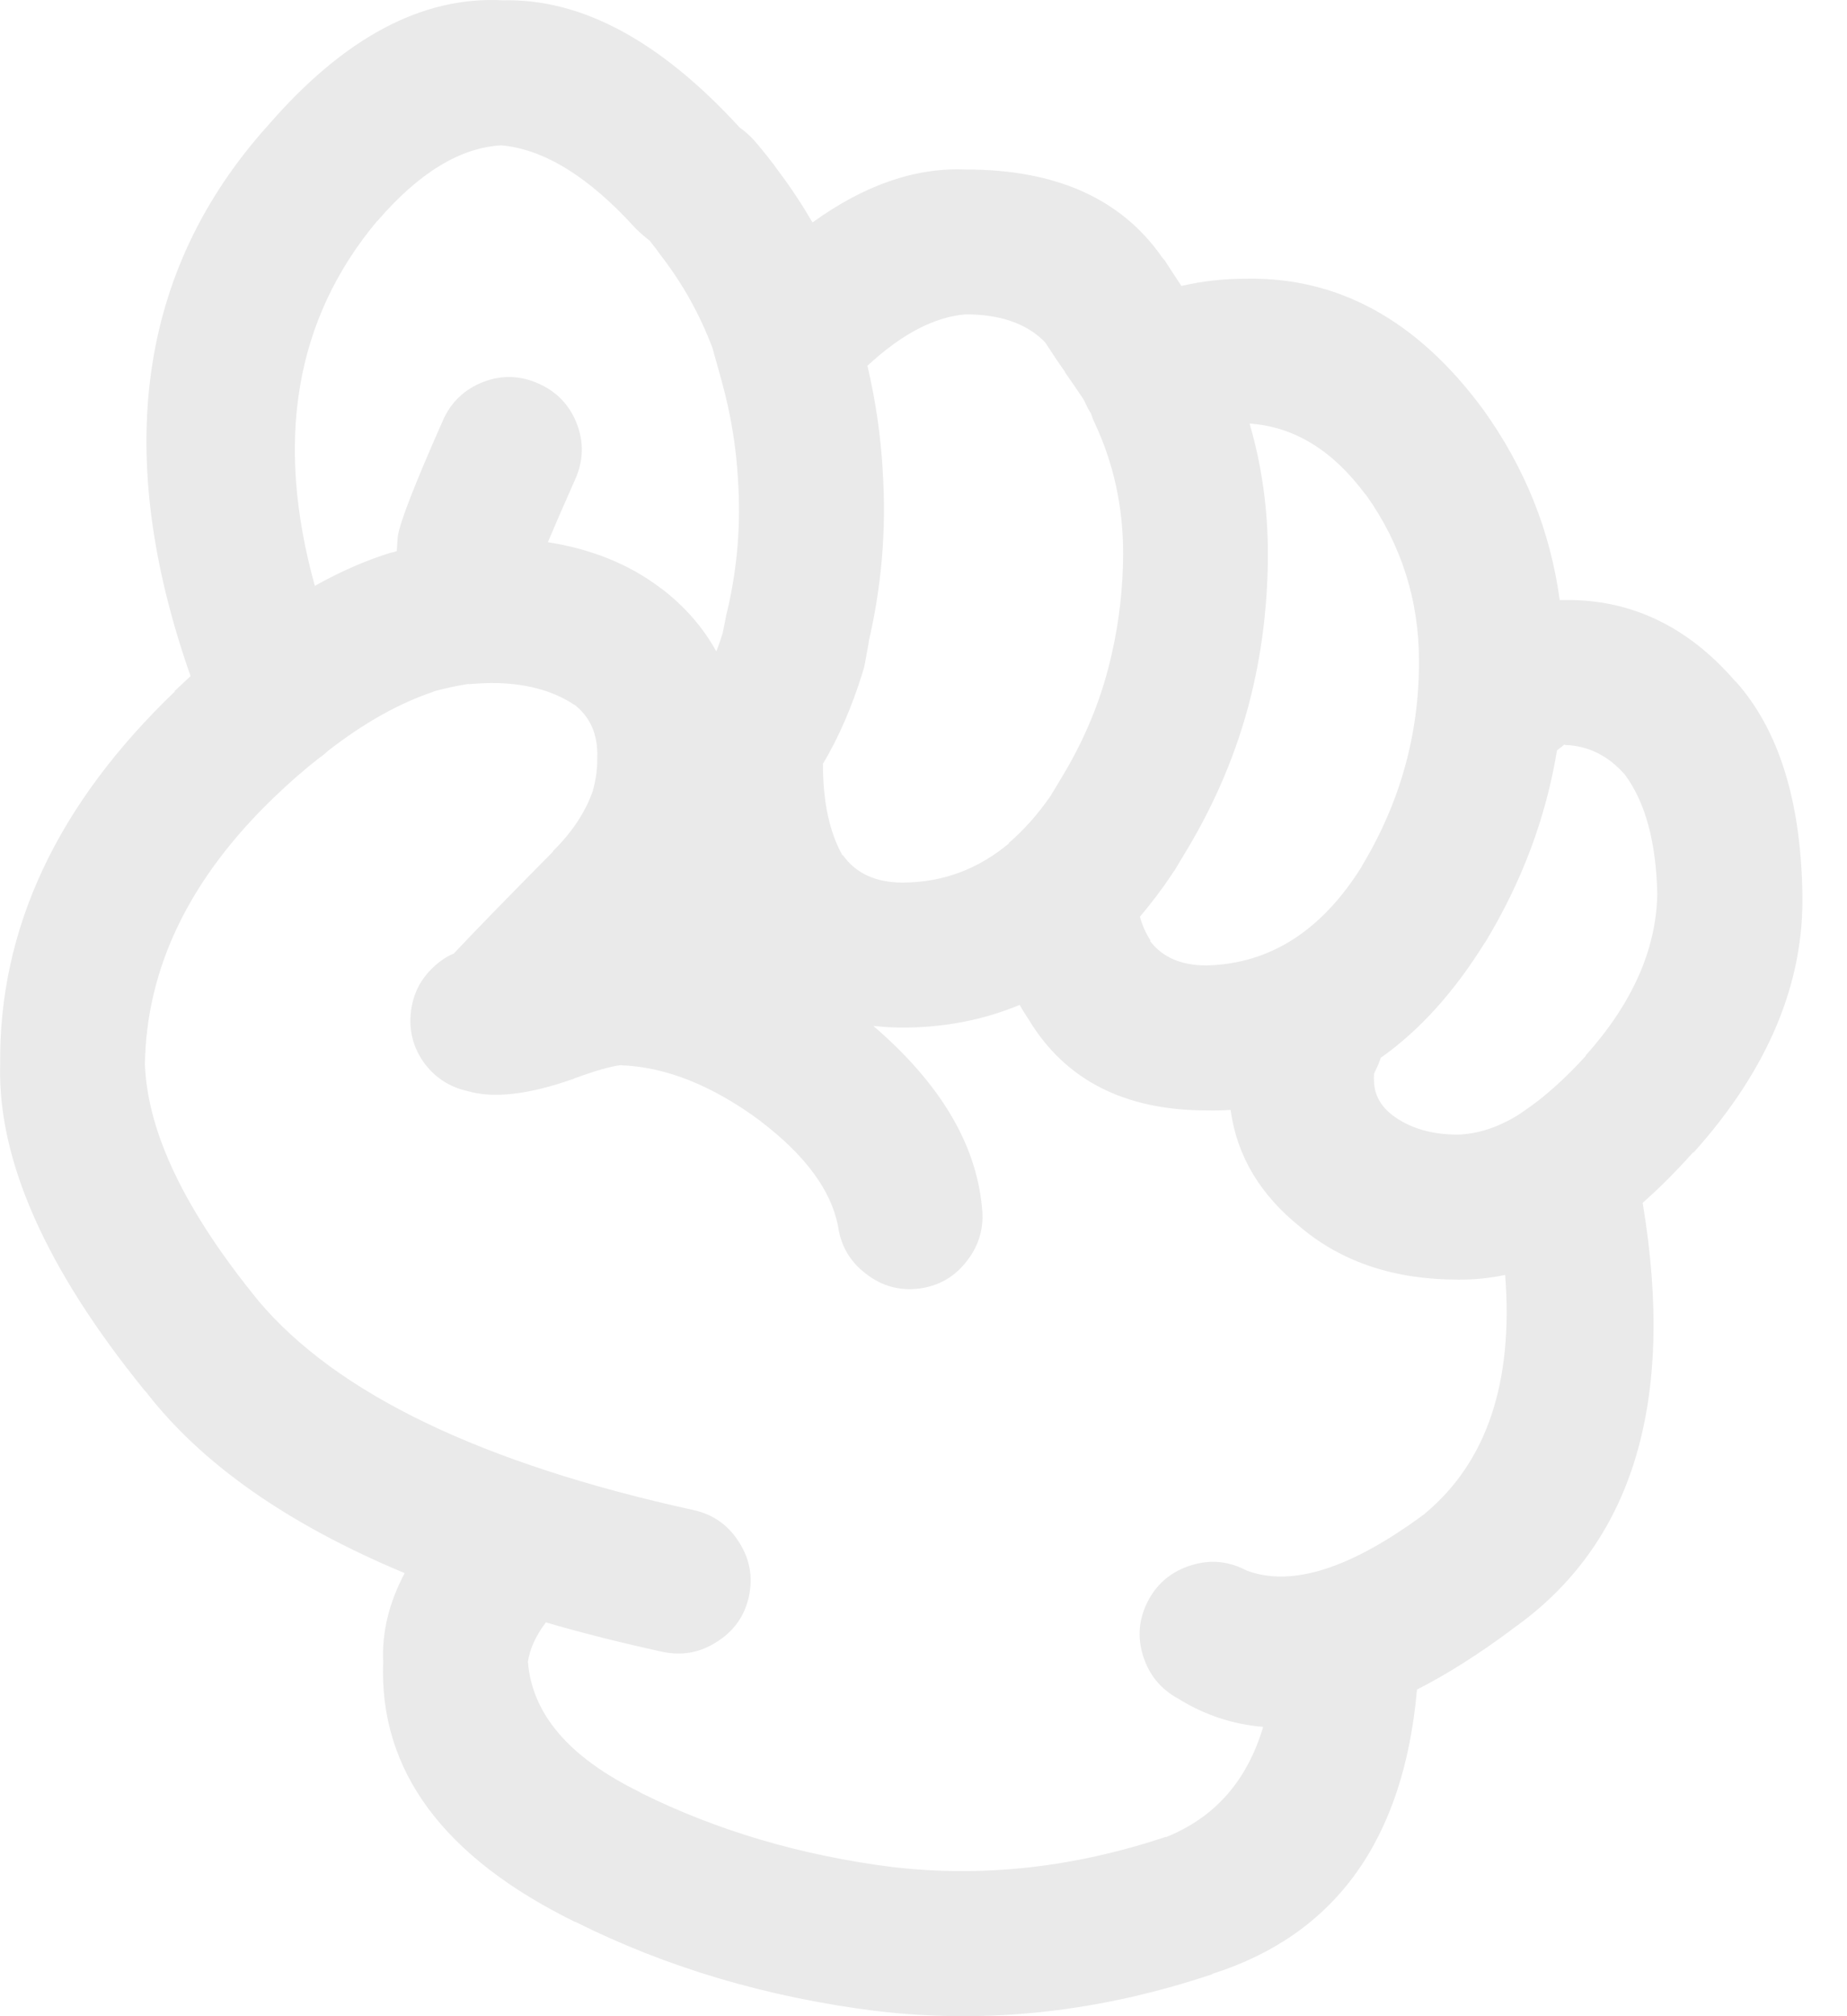 <svg width="11" height="12" viewBox="0 0 11 12" fill="none" xmlns="http://www.w3.org/2000/svg">
<path d="M10.333 4.053C10.051 3.728 9.714 3.567 9.32 3.571C9.31 3.571 9.299 3.571 9.289 3.571C9.233 3.16 9.081 2.782 8.833 2.437L8.83 2.433C8.44 1.906 7.97 1.648 7.42 1.659C7.289 1.659 7.16 1.673 7.036 1.702C7.004 1.654 6.971 1.603 6.936 1.549C6.93 1.543 6.925 1.537 6.92 1.53C6.677 1.182 6.287 1.008 5.751 1.009C5.452 0.996 5.148 1.101 4.839 1.324C4.777 1.218 4.71 1.116 4.636 1.018C4.6 0.967 4.554 0.909 4.498 0.843C4.477 0.819 4.454 0.797 4.429 0.777C4.423 0.772 4.416 0.767 4.407 0.761C3.934 0.244 3.464 -0.009 2.998 0.002C2.515 -0.025 2.048 0.224 1.594 0.749L1.591 0.752C0.822 1.611 0.67 2.702 1.135 4.024C1.103 4.054 1.071 4.084 1.038 4.115H1.042C0.34 4.787 -0.007 5.527 0.001 6.334C-0.015 6.904 0.273 7.552 0.863 8.278L0.867 8.281C1.199 8.712 1.713 9.072 2.41 9.363C2.317 9.538 2.274 9.714 2.282 9.891C2.257 10.537 2.639 11.054 3.429 11.441L3.426 11.438C3.969 11.71 4.566 11.887 5.217 11.969H5.22C5.882 12.048 6.549 11.975 7.22 11.75L7.223 11.747C7.955 11.513 8.36 10.949 8.439 10.056C8.618 9.965 8.806 9.846 9.002 9.7L9.005 9.697C9.723 9.194 9.982 8.348 9.783 7.159C9.882 7.072 9.982 6.972 10.083 6.859H10.087C10.532 6.363 10.747 5.847 10.734 5.312V5.306C10.723 4.758 10.591 4.342 10.34 4.059C10.337 4.057 10.335 4.055 10.333 4.053ZM6.982 5.2C6.986 5.193 6.99 5.187 6.995 5.181C7.02 5.139 7.045 5.098 7.07 5.056C7.257 4.744 7.39 4.416 7.467 4.071C7.523 3.82 7.551 3.562 7.551 3.296C7.551 3.026 7.514 2.768 7.442 2.521C7.707 2.539 7.937 2.68 8.132 2.943L8.136 2.946C8.346 3.242 8.452 3.573 8.451 3.94C8.451 4.376 8.336 4.783 8.108 5.159L8.111 5.156C7.872 5.539 7.565 5.736 7.189 5.746C7.038 5.747 6.925 5.699 6.851 5.603V5.596C6.824 5.554 6.803 5.508 6.789 5.456C6.855 5.378 6.92 5.293 6.982 5.2ZM5.138 4C5.144 3.982 5.148 3.966 5.151 3.949C5.159 3.904 5.168 3.858 5.176 3.812L5.17 3.834C5.251 3.493 5.28 3.149 5.257 2.802V2.799C5.245 2.592 5.215 2.385 5.166 2.177C5.37 1.988 5.565 1.886 5.751 1.871C5.954 1.871 6.11 1.924 6.217 2.03L6.226 2.04C6.228 2.043 6.23 2.046 6.232 2.049C6.27 2.107 6.306 2.162 6.342 2.212V2.215C6.382 2.272 6.419 2.325 6.451 2.374C6.454 2.379 6.457 2.385 6.46 2.39C6.47 2.414 6.483 2.438 6.498 2.462C6.503 2.479 6.509 2.495 6.517 2.512C6.632 2.755 6.689 3.016 6.689 3.296C6.688 3.497 6.666 3.693 6.623 3.884C6.567 4.139 6.47 4.382 6.332 4.612C6.307 4.654 6.282 4.695 6.257 4.737C6.18 4.848 6.096 4.942 6.007 5.018H6.011C5.825 5.174 5.614 5.252 5.376 5.253C5.216 5.253 5.097 5.198 5.02 5.09H5.017C4.939 4.951 4.901 4.769 4.901 4.546C4.995 4.389 5.074 4.207 5.138 4ZM2.244 1.318L2.248 1.315C2.494 1.029 2.74 0.879 2.985 0.865C3.242 0.888 3.509 1.054 3.788 1.362C3.802 1.376 3.817 1.389 3.832 1.402C3.845 1.413 3.858 1.424 3.87 1.433C3.893 1.462 3.912 1.488 3.929 1.511C3.933 1.517 3.938 1.522 3.941 1.527C4.066 1.69 4.167 1.87 4.242 2.068C4.261 2.133 4.279 2.2 4.298 2.268C4.352 2.463 4.384 2.657 4.395 2.852V2.855C4.413 3.117 4.392 3.376 4.332 3.634C4.33 3.641 4.328 3.648 4.326 3.656C4.319 3.693 4.312 3.731 4.304 3.768C4.292 3.806 4.28 3.842 4.266 3.877C4.187 3.734 4.078 3.609 3.938 3.502C3.935 3.501 3.932 3.499 3.929 3.496C3.744 3.357 3.522 3.268 3.263 3.227C3.299 3.141 3.353 3.016 3.426 2.852C3.475 2.742 3.478 2.632 3.435 2.521C3.392 2.411 3.316 2.331 3.207 2.283C3.097 2.234 2.987 2.231 2.876 2.274C2.766 2.318 2.686 2.393 2.638 2.502C2.469 2.883 2.38 3.113 2.369 3.193C2.368 3.206 2.367 3.22 2.366 3.233C2.365 3.249 2.364 3.265 2.363 3.28C2.356 3.283 2.348 3.284 2.341 3.287C2.336 3.288 2.331 3.289 2.326 3.29C2.177 3.336 2.027 3.402 1.875 3.487C1.635 2.623 1.758 1.9 2.244 1.318ZM8.489 9.006L8.485 9.01C8.045 9.336 7.691 9.449 7.423 9.347C7.317 9.291 7.208 9.281 7.095 9.316C6.981 9.351 6.895 9.42 6.839 9.525C6.783 9.63 6.772 9.74 6.807 9.853C6.842 9.967 6.912 10.053 7.017 10.11C7.173 10.207 7.341 10.263 7.523 10.278C7.427 10.6 7.234 10.819 6.942 10.935L6.945 10.932C6.4 11.114 5.86 11.175 5.323 11.113H5.32C4.772 11.044 4.27 10.896 3.813 10.669L3.81 10.666C3.391 10.461 3.169 10.203 3.144 9.891C3.155 9.815 3.19 9.737 3.251 9.656C3.47 9.72 3.701 9.778 3.944 9.831C4.06 9.856 4.169 9.837 4.269 9.772C4.371 9.708 4.434 9.619 4.46 9.503C4.485 9.387 4.466 9.279 4.401 9.178C4.337 9.077 4.248 9.014 4.132 8.988C2.87 8.711 2.005 8.296 1.538 7.741L1.535 7.737C1.102 7.206 0.878 6.739 0.863 6.334C0.872 5.758 1.13 5.226 1.638 4.74C1.727 4.655 1.815 4.578 1.904 4.509C1.907 4.507 1.91 4.505 1.913 4.503C1.925 4.494 1.937 4.485 1.947 4.474C2.166 4.303 2.38 4.183 2.588 4.115L2.572 4.118C2.645 4.098 2.716 4.082 2.788 4.071C2.794 4.072 2.799 4.072 2.804 4.071C2.843 4.068 2.883 4.066 2.925 4.065C3.126 4.065 3.292 4.109 3.422 4.196L3.416 4.19C3.515 4.265 3.562 4.372 3.557 4.509C3.558 4.572 3.55 4.632 3.535 4.69L3.532 4.7V4.703C3.488 4.832 3.408 4.952 3.294 5.065V5.068C3.019 5.346 2.822 5.548 2.703 5.675C2.662 5.692 2.624 5.717 2.588 5.75C2.506 5.824 2.459 5.915 2.447 6.025C2.435 6.135 2.461 6.235 2.525 6.325C2.591 6.414 2.677 6.47 2.785 6.494C2.939 6.539 3.148 6.515 3.413 6.422L3.419 6.419C3.545 6.373 3.636 6.347 3.694 6.34C3.963 6.349 4.241 6.459 4.529 6.672L4.532 6.675C4.795 6.876 4.949 7.083 4.991 7.297C5.007 7.414 5.062 7.509 5.157 7.581C5.252 7.655 5.358 7.684 5.476 7.669C5.593 7.653 5.688 7.598 5.76 7.503C5.833 7.409 5.862 7.302 5.848 7.184C5.812 6.804 5.596 6.445 5.201 6.106C5.257 6.112 5.315 6.116 5.376 6.116C5.623 6.116 5.856 6.071 6.073 5.981C6.09 6.012 6.109 6.042 6.129 6.072C6.347 6.43 6.7 6.609 7.188 6.609C7.236 6.61 7.283 6.609 7.329 6.606C7.366 6.88 7.506 7.114 7.748 7.306L7.751 7.309C7.997 7.513 8.307 7.616 8.682 7.616C8.776 7.617 8.87 7.608 8.964 7.588C9.014 8.227 8.855 8.7 8.489 9.006ZM9.87 5.325C9.863 5.654 9.72 5.974 9.442 6.284H9.445C9.32 6.421 9.197 6.531 9.077 6.612L9.067 6.619C9.059 6.624 9.052 6.629 9.045 6.634C8.923 6.71 8.802 6.749 8.683 6.753C8.526 6.753 8.396 6.715 8.292 6.637L8.289 6.634C8.222 6.582 8.187 6.517 8.183 6.44C8.182 6.421 8.182 6.405 8.183 6.393C8.185 6.386 8.188 6.379 8.192 6.372C8.204 6.347 8.215 6.322 8.223 6.296C8.454 6.133 8.66 5.905 8.842 5.612L8.845 5.609C9.064 5.248 9.207 4.867 9.273 4.465C9.288 4.455 9.302 4.444 9.317 4.431L9.32 4.434C9.457 4.438 9.576 4.496 9.676 4.609C9.799 4.774 9.863 5.011 9.87 5.318L9.87 5.325Z" fill="#EAEAEA"/>
</svg>
